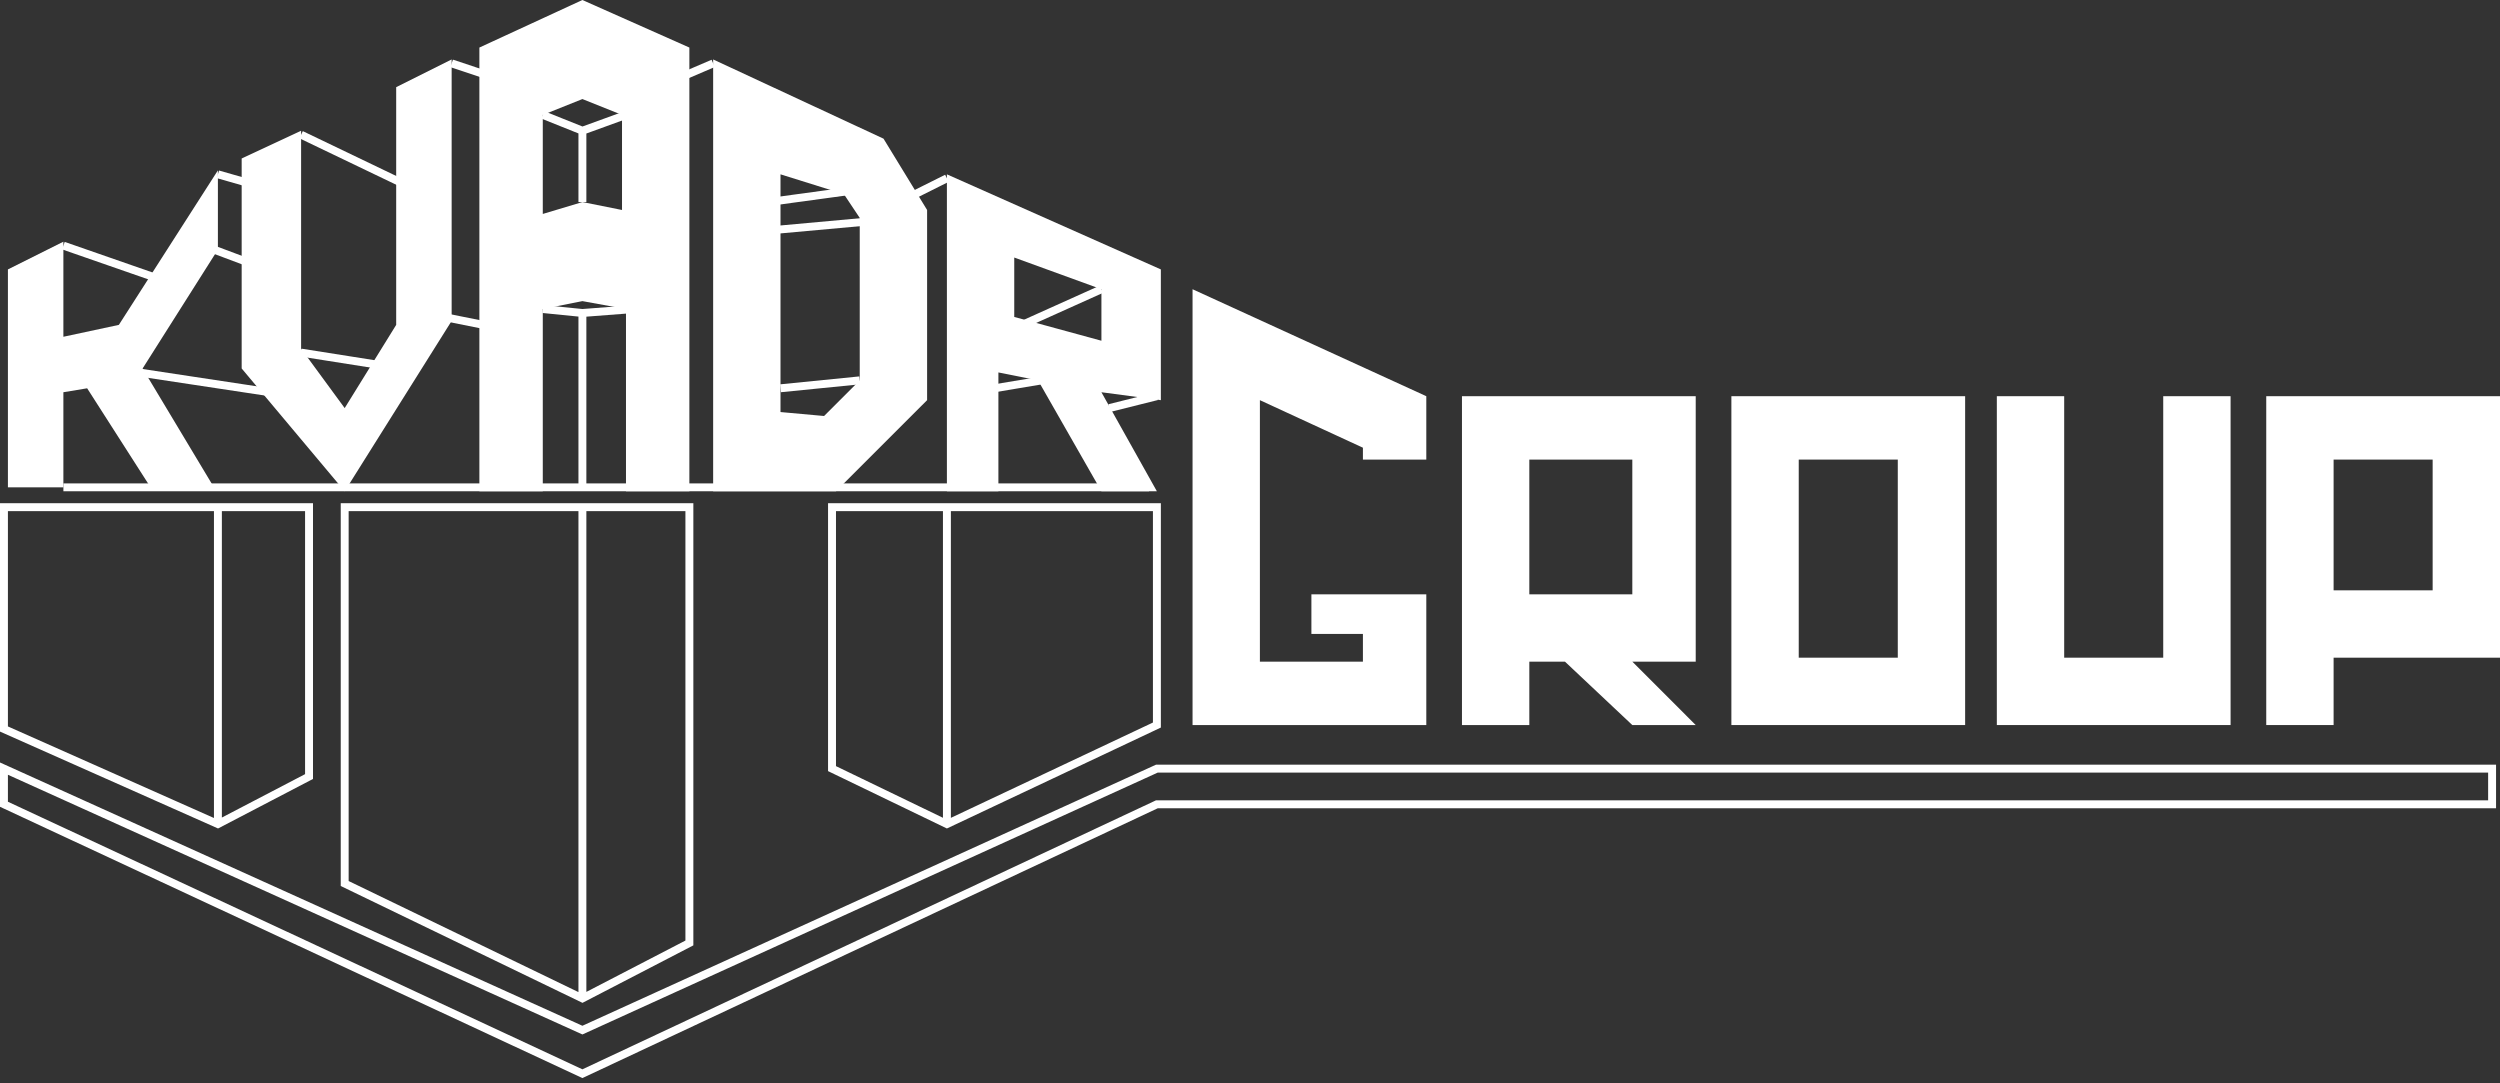 <svg width="150" height="65" viewBox="0 0 150 65" fill="none" xmlns="http://www.w3.org/2000/svg">
<rect x="0" y="0" width="150" height="65" fill="#333333" stroke="none"/>
<path fill-rule="evenodd" clip-rule="evenodd" d="M29.164 4.742L27.025 4.029L27.175 3.578L29.315 4.291L29.164 4.742ZM42.883 4.022L41.219 4.735L41.032 4.298L42.696 3.585L42.883 4.022ZM35.182 8.011L37.641 7.117L37.478 6.67L34.949 7.59L32.656 6.673L32.479 7.114L34.707 8.006V12.124H35.182V8.011ZM23.907 11.149L17.964 8.297L18.169 7.868L24.113 10.721L23.907 11.149ZM14.673 11.164L13.009 10.688L13.14 10.231L14.804 10.706L14.673 11.164ZM54.807 11.435L56.709 10.485L56.921 10.91L55.02 11.861L54.807 11.435ZM51.38 11.646L46.15 12.359L46.085 11.888L51.315 11.175L51.38 11.646ZM51.844 13.549L46.614 14.024L46.572 13.551L51.801 13.075L51.844 13.549ZM9.193 16.865L3.725 14.963L3.882 14.514L9.349 16.416L9.193 16.865ZM14.655 15.912L12.753 15.199L12.92 14.754L14.822 15.467L14.655 15.912ZM66.183 17.57L61.429 19.71L61.234 19.276L65.988 17.137L66.183 17.57ZM35.182 19L38.053 18.779L38.017 18.305L34.947 18.541L32.591 18.305L32.544 18.779L34.707 18.995V29.002H3.804V29.477H68.939V29.002H35.182V19ZM28.955 19.726L26.578 19.25L26.671 18.784L29.048 19.26L28.955 19.726ZM22.546 22.105L18.03 21.392L18.104 20.922L22.62 21.635L22.546 22.105ZM16.129 23.769L8.285 22.581L8.356 22.11L16.201 23.299L16.129 23.769ZM51.609 23.058L46.854 23.533L46.807 23.06L51.561 22.584L51.609 23.058ZM62.559 23.055L59.707 23.531L59.629 23.062L62.481 22.587L62.559 23.055ZM69.472 24.002L66.619 24.716L66.504 24.254L69.356 23.541L69.472 24.002ZM0 30.19H18.78V46.737L13.083 49.709L0 43.895V30.19ZM0.475 30.666V43.586L12.837 49.08V30.666H0.475ZM13.312 30.666V49.053L18.304 46.449V30.666H13.312ZM20.444 30.19H41.601V56.722L34.949 60.171L20.444 53.16V30.19ZM20.919 30.666V52.862L34.707 59.526V30.666H20.919ZM35.182 30.666V59.514L41.125 56.433V30.666H35.182ZM49.683 30.19H69.652V43.653L56.814 49.709L49.683 46.267V30.19ZM50.159 30.666V45.968L56.577 49.067V30.666H50.159ZM57.053 30.666V49.071L69.176 43.352V30.666H57.053ZM0 45.749L34.944 61.546L69.362 45.88H149.763V48.495H69.467L34.945 64.684L0 48.408V45.749ZM69.466 46.355L34.945 62.068L0.475 46.486V48.105L34.944 64.159L69.361 48.019H149.288V46.355H69.466Z" fill="white"/>
<path d="M3.803 14.501L0.475 16.165V29.239H3.803V23.534L5.229 23.297L9.033 29.239H12.836L8.557 22.108L13.074 14.976V10.222L9.033 16.526L7.131 19.493L3.803 20.206V14.501Z" fill="white"/>
<path d="M18.066 7.845L14.5 9.509V10.935V15.452V22.108L15.696 23.534L20.681 29.477L27.099 19.255V3.566L23.771 5.23V10.697V19.493L22.226 21.989L20.681 24.485L18.066 20.919V7.845Z" fill="white"/>
<path fill-rule="evenodd" clip-rule="evenodd" d="M28.763 29.477V19.493V4.279V2.853L34.944 0L41.362 2.853V29.477H37.559V18.542L34.944 18.067L32.567 18.542V29.477H28.763ZM34.944 5.943L32.567 6.894V12.837L34.944 12.124L37.321 12.599V6.894L34.944 5.943Z" fill="white"/>
<path fill-rule="evenodd" clip-rule="evenodd" d="M42.789 3.566V29.477H50.158L55.626 24.01V12.599L53.011 8.32L42.789 3.566ZM50.633 11.648L46.83 10.46V24.723L49.445 24.96L51.584 22.821V13.075L50.633 11.648Z" fill="white"/>
<path fill-rule="evenodd" clip-rule="evenodd" d="M56.814 29.477V10.46L69.651 16.165V24.01L66.085 23.534L69.413 29.477H66.085L62.282 22.821L59.904 22.346V29.477H56.814ZM66.085 17.354L60.855 15.452V19.017L66.085 20.444V17.354Z" fill="white"/>
<path d="M81.775 26.862V27.575H85.578V23.772L71.553 17.354V43.503H85.578V35.658H78.684V38.035H81.775V39.699H75.594V24.01L81.775 26.862Z" fill="white"/>
<path fill-rule="evenodd" clip-rule="evenodd" d="M87.718 43.503V23.772H101.743V39.699H97.939L101.743 43.503H97.939L93.898 39.699H91.759V43.503H87.718ZM97.939 27.575H91.759V35.658H97.939V27.575Z" fill="white"/>
<path fill-rule="evenodd" clip-rule="evenodd" d="M103.883 23.772H117.908V43.503H103.883V23.772ZM113.867 27.575H107.924V39.461H113.867V27.575Z" fill="white"/>
<path d="M119.81 23.772H123.851V39.461H129.794V23.772H133.835V43.503H119.81V23.772Z" fill="white"/>
<path fill-rule="evenodd" clip-rule="evenodd" d="M135.975 23.772H150V39.461H140.016V43.503H135.975V23.772ZM145.959 27.575H140.016V35.42H145.959V27.575Z" fill="white"/>
</svg>
